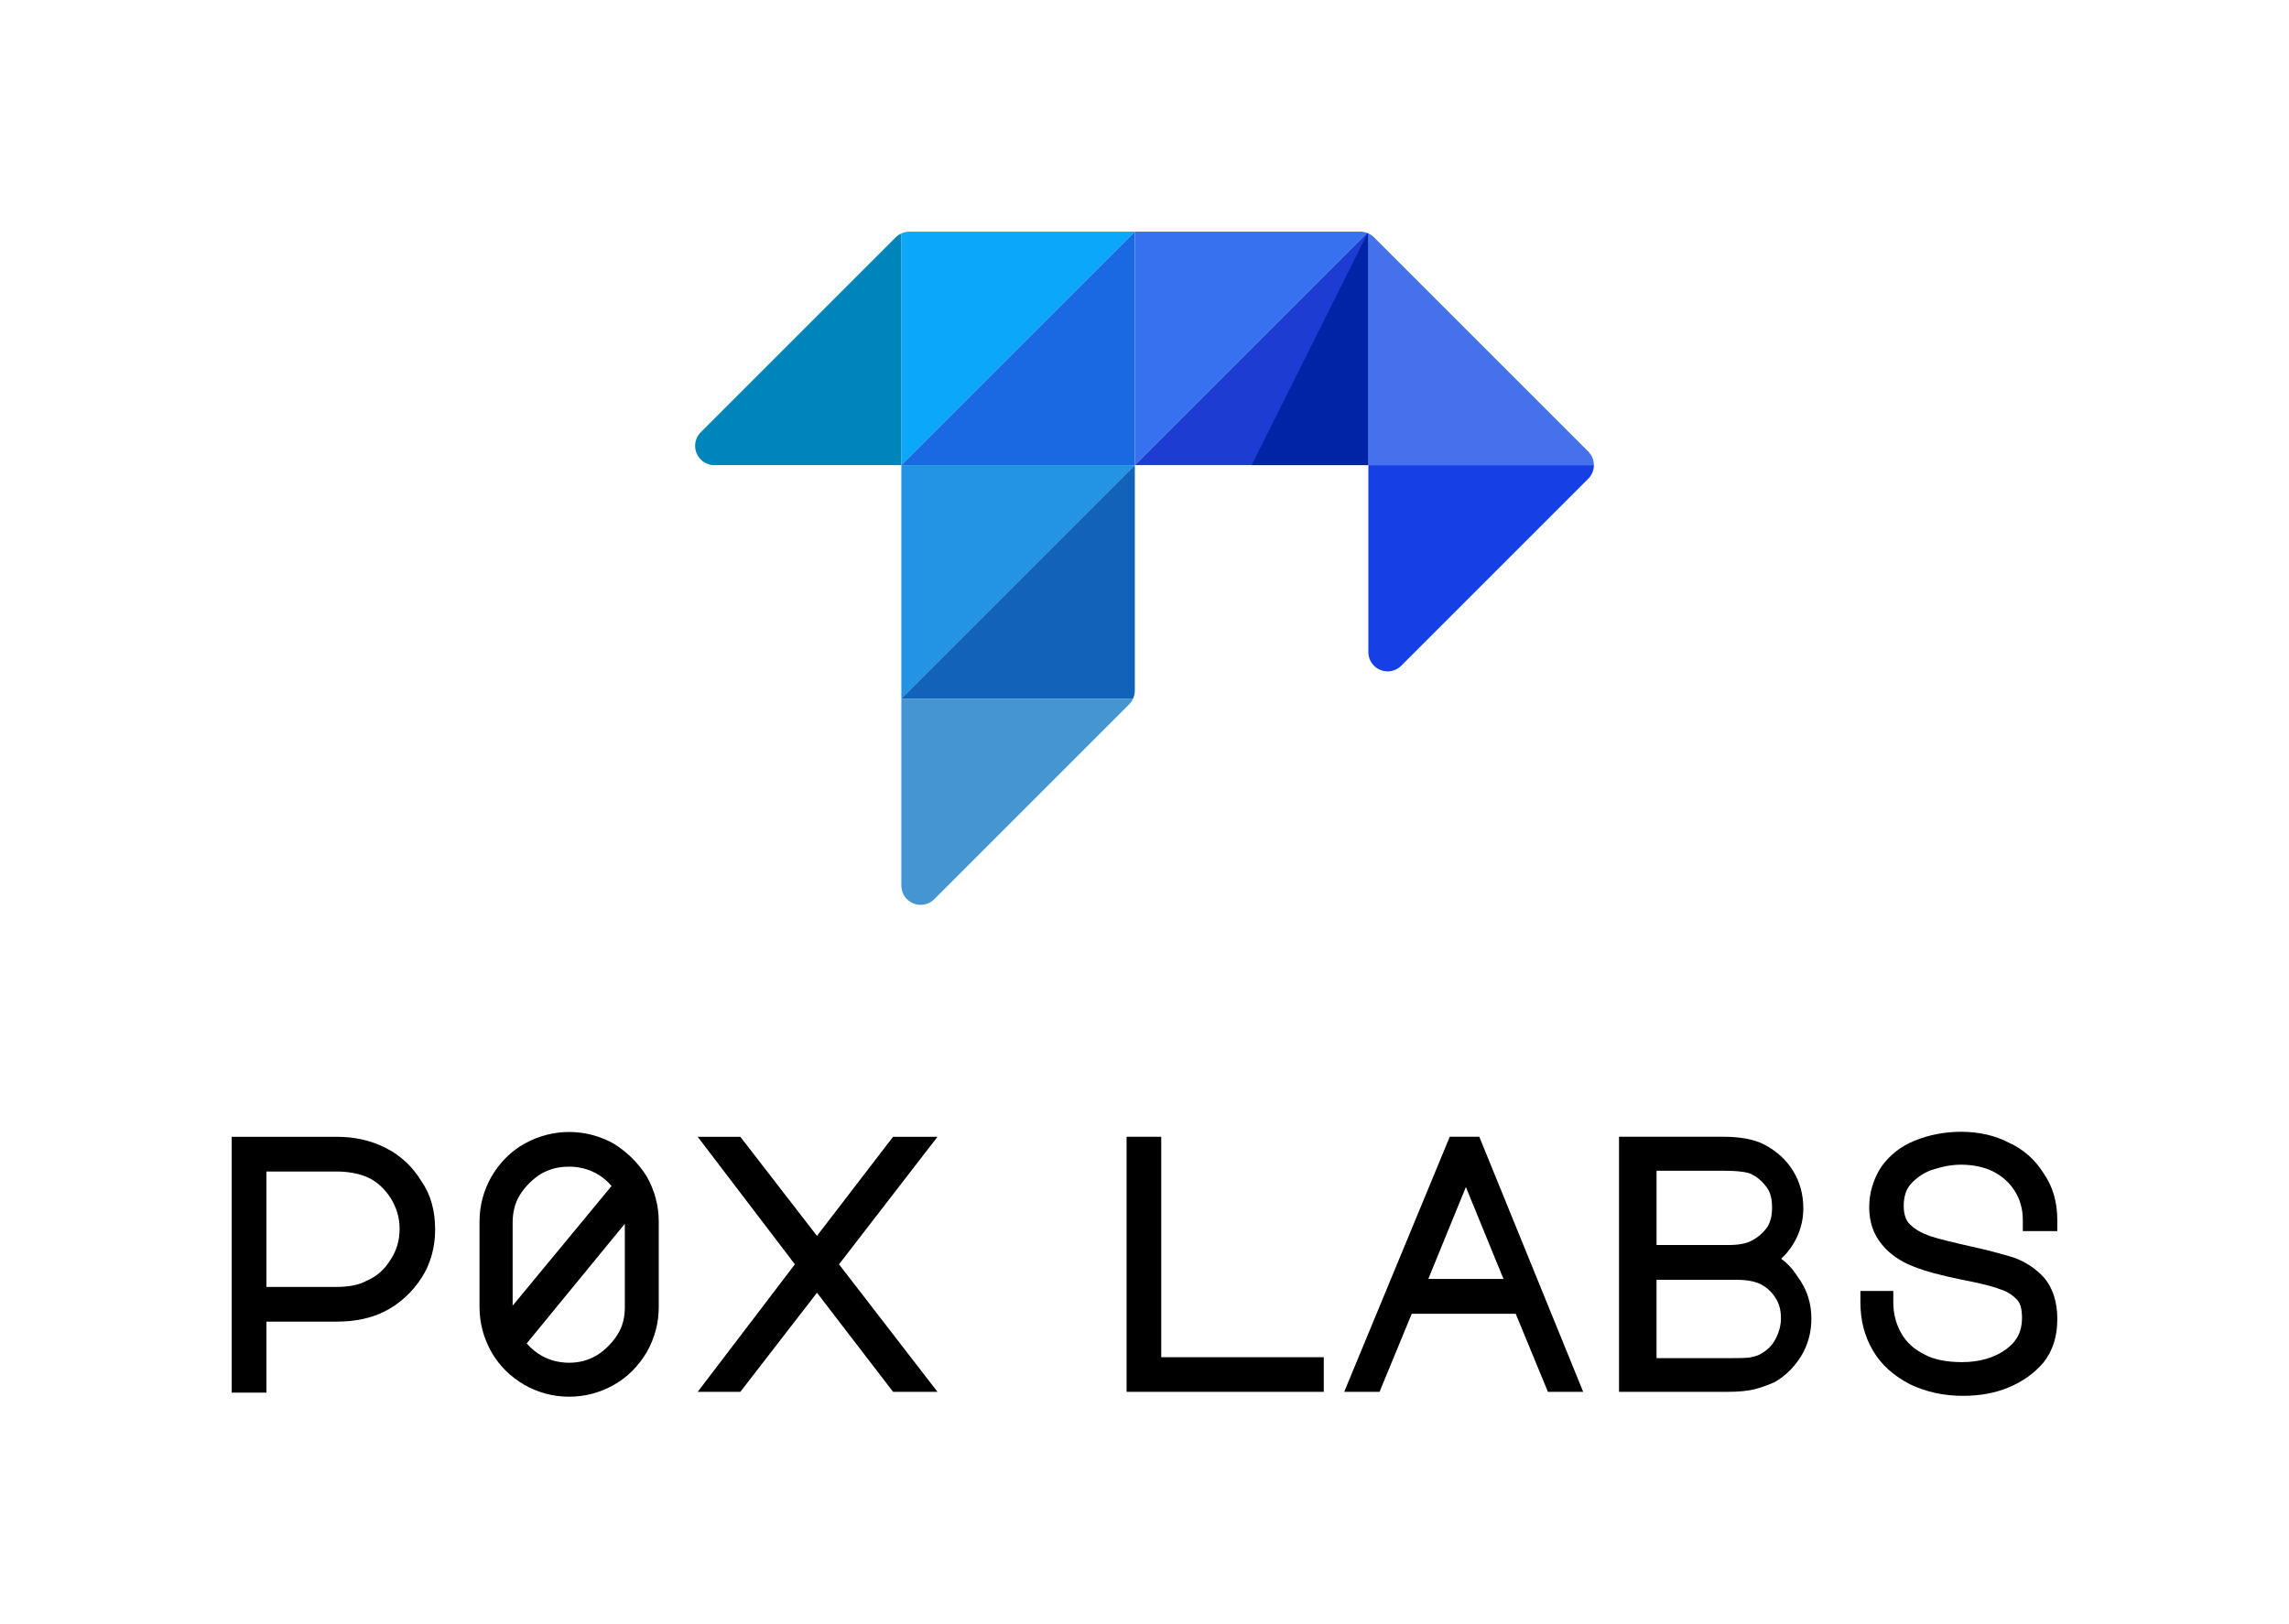 <?xml version="1.0" encoding="UTF-8"?>
<svg xmlns="http://www.w3.org/2000/svg" viewBox="0 0 160.212 113.661">
  <defs>
    <style>
      .cls-1 {
        fill: #0024a5;
      }

      .cls-2 {
        fill: #0085ba;
      }

      .cls-3 {
        fill: #1640e5;
      }

      .cls-4 {
        fill: #2294e3;
      }

      .cls-5 {
        fill: #1362ba;
      }

      .cls-6 {
        fill: #09a8f9;
      }

      .cls-7 {
        fill: #1d3cd2;
      }

      .cls-8 {
        fill: #1969e3;
      }

      .cls-9 {
        fill: #3771ef;
      }

      .cls-10 {
        fill: #4571ec;
      }

      .cls-11 {
        fill: #4695d3;
      }
    </style>
  </defs>
  <g id="wordmark">
    <g id="black">
      <path d="M26.967,80.344c-1.029-.514-2.142-.764-3.404-.764h-7.346v17.912h2.431v-4.972h4.915c1.282,0,2.409-.238,3.347-.708,1.035-.517,1.933-1.333,2.597-2.359,.621-.96,.949-2.126,.949-3.374,0-1.341-.312-2.448-.945-3.368-.647-1.059-1.48-1.833-2.544-2.366Zm1.002,5.677c0,.805-.212,1.532-.636,2.168-.428,.696-.961,1.163-1.704,1.483-.491,.273-1.206,.417-2.066,.417h-4.915v-8.078h4.915c.771,0,1.476,.126,2.092,.373,.667,.286,1.202,.755,1.678,1.47,.434,.705,.636,1.394,.636,2.168Z"/>
      <path d="M42.98,80.074l-.011-.007c-1.952-1.098-4.314-1.098-6.267,0-.944,.531-1.721,1.307-2.311,2.312-.549,.976-.828,2.03-.828,3.134v5.989c0,1.104,.279,2.157,.827,3.133,.53,.943,1.306,1.72,2.312,2.312,.976,.549,2.03,.828,3.133,.828s2.157-.278,3.133-.828c.944-.532,1.721-1.308,2.312-2.312,.549-.976,.827-2.03,.827-3.133v-5.989c0-1.103-.278-2.157-.834-3.145-.585-.937-1.357-1.708-2.294-2.293Zm-.176,2.949l-6.923,8.38v-5.835c0-.733,.18-1.403,.521-1.938,.371-.583,.855-1.067,1.429-1.433,.624-.364,1.242-.526,2.004-.526,.683,0,1.322,.16,1.897,.473,.407,.226,.774,.527,1.072,.879Zm.929,2.647v5.83c0,.765-.165,1.38-.521,1.938-.371,.584-.855,1.068-1.429,1.433-.615,.359-1.234,.526-1.948,.526-.683,0-1.322-.159-1.896-.473-.407-.226-.774-.528-1.073-.88l6.867-8.376Z"/>
      <polygon points="81.277 79.578 78.852 79.578 78.852 97.434 92.653 97.434 92.653 95.01 81.277 95.01 81.277 79.578"/>
      <polygon points="65.617 79.579 62.509 79.579 57.182 86.517 51.817 79.579 48.833 79.579 55.636 88.507 48.833 97.435 51.817 97.435 57.182 90.497 62.509 97.435 65.617 97.435 58.724 88.507 65.617 79.579"/>
      <path d="M124.665,88.116c.316-.285,.591-.618,.836-1.01,.476-.774,.718-1.62,.718-2.514,0-.969-.241-1.852-.718-2.627-.474-.77-1.136-1.374-2.03-1.851-.712-.356-1.664-.537-2.83-.537h-7.323v17.856h7.605c.769,0,1.399-.06,1.871-.177,.405-.102,.855-.258,1.36-.476,.756-.406,1.416-1.045,1.91-1.847,.476-.774,.718-1.658,.718-2.626,0-1.092-.313-2.05-.945-2.912-.341-.535-.719-.95-1.172-1.28Zm-.417,2.705c.283,.425,.404,.869,.404,1.483,0,.492-.144,1.012-.417,1.502-.234,.423-.566,.737-1.067,1.015-.192,.096-.389,.147-.655,.2-.316,.053-.755,.053-1.311,.053h-5.258v-5.484h5.598c.807,0,1.307,.141,1.581,.258,.454,.201,.861,.554,1.124,.973Zm-.556-4.908c-.311,.415-.678,.729-1.088,.935l-.014,.007c-.34,.195-.913,.302-1.613,.302h-5.032v-5.201h4.636c1.169,0,1.696,.112,1.921,.202,.446,.198,.805,.493,1.132,.929,.281,.375,.396,.8,.396,1.47-0,.547-.115,.997-.339,1.356Z"/>
      <path d="M143.995,86.179v-.787c0-1.237-.318-2.327-.939-3.23-.62-.992-1.453-1.725-2.459-2.172-.94-.498-2.09-.761-3.325-.761-1.162,0-2.272,.214-3.299,.637-.949,.391-1.748,1.026-2.315,1.844-.542,.844-.829,1.806-.829,2.785,0,1.049,.296,1.914,.904,2.643,.539,.66,1.317,1.193,2.242,1.54,.765,.306,1.798,.587,3.356,.911,1.277,.243,2.139,.458,2.659,.665,.451,.136,.812,.356,1.169,.713,.253,.252,.365,.657,.365,1.312,0,.928-.355,1.621-1.116,2.179-.8,.587-1.865,.897-3.08,.897-1.083,0-1.961-.177-2.617-.53-.74-.37-1.254-.833-1.618-1.457-.383-.656-.577-1.4-.577-2.209v-.787h-2.302v.787c0,1.276,.288,2.386,.879,3.392,.568,.966,1.411,1.734,2.587,2.352,1.152,.545,2.364,.811,3.705,.811,1.194,0,2.237-.19,3.188-.581,.99-.408,1.817-1,2.467-1.767,.643-.819,.956-1.81,.956-3.03,0-1.183-.305-2.148-.913-2.878-.589-.648-1.305-1.126-2.142-1.424-.937-.288-1.962-.554-3.045-.79-1.147-.261-2.152-.495-2.821-.717-.62-.226-1.068-.49-1.408-.83-.276-.276-.421-.71-.421-1.256,0-.675,.156-1.167,.49-1.549,.372-.425,.901-.784,1.444-.982,.773-.257,1.438-.377,2.094-.377,.823,0,1.614,.168,2.225,.474,.623,.311,1.146,.78,1.512,1.355,.379,.596,.571,1.28,.571,2.032v.787s2.414,0,2.414,0Z"/>
      <path d="M101.472,79.578l-7.387,17.856h2.472l2.253-5.463h7.279l2.253,5.463h2.469l-7.271-17.856h-2.069Zm3.76,9.953h-5.263l2.631-6.433,2.632,6.433Z"/>
    </g>
  </g>
  <g id="Layer_3" data-name="Layer 3">
    <g id="Layer_3-2" data-name="Layer 3">
      <g>
        <path class="cls-6" d="M63.646,16.218c-.193,.001-.384,.044-.559,.125v16.218l16.344-16.344h-15.785Z"/>
        <path class="cls-2" d="M62.692,16.613l-13.644,13.644c-.527,.527-.527,1.382-0,1.909,.253,.253,.596,.395,.954,.395h13.085V16.343c-.147,.066-.28,.157-.395,.27Z"/>
        <polygon class="cls-8" points="79.431 32.561 79.431 16.218 63.087 32.561 63.087 32.561 79.431 32.561"/>
        <polygon class="cls-4" points="63.087 32.561 63.087 48.905 79.431 32.561 63.087 32.561"/>
        <path class="cls-5" d="M63.087,48.905h16.218c.081-.175,.124-.365,.125-.558v-15.785l-16.344,16.344v0h0Z"/>
        <path class="cls-9" d="M95.686,16.306c-.15-.057-.309-.087-.47-.089h-15.785v16.344s16.255-16.255,16.255-16.255Z"/>
        <path class="cls-7" d="M95.775,16.343c-.029-.013-.059-.025-.089-.037l-16.255,16.255h16.344V16.343h0Z"/>
        <path class="cls-11" d="M79.306,48.905h-16.218v13.088c0,.745,.604,1.349,1.349,1.349,.358,0,.701-.142,.954-.395l13.647-13.647c.113-.114,.204-.248,.27-.395Z"/>
        <path class="cls-1" d="M87.603,32.561h8.172V16.343c-.017-.008-.035-.014-.052-.021l-8.12,16.24Z"/>
        <path class="cls-3" d="M95.775,45.651c0,.744,.603,1.348,1.348,1.348,.357,0,.7-.142,.953-.395l13.089-13.089c.253-.253,.395-.596,.395-.954h-15.785v13.09Z"/>
        <path class="cls-10" d="M96.17,16.613c-.114-.113-.248-.204-.395-.27v16.218h15.785c0-.358-.142-.701-.395-.954,0,0-14.995-14.995-14.995-14.995Z"/>
      </g>
    </g>
  </g>
</svg>